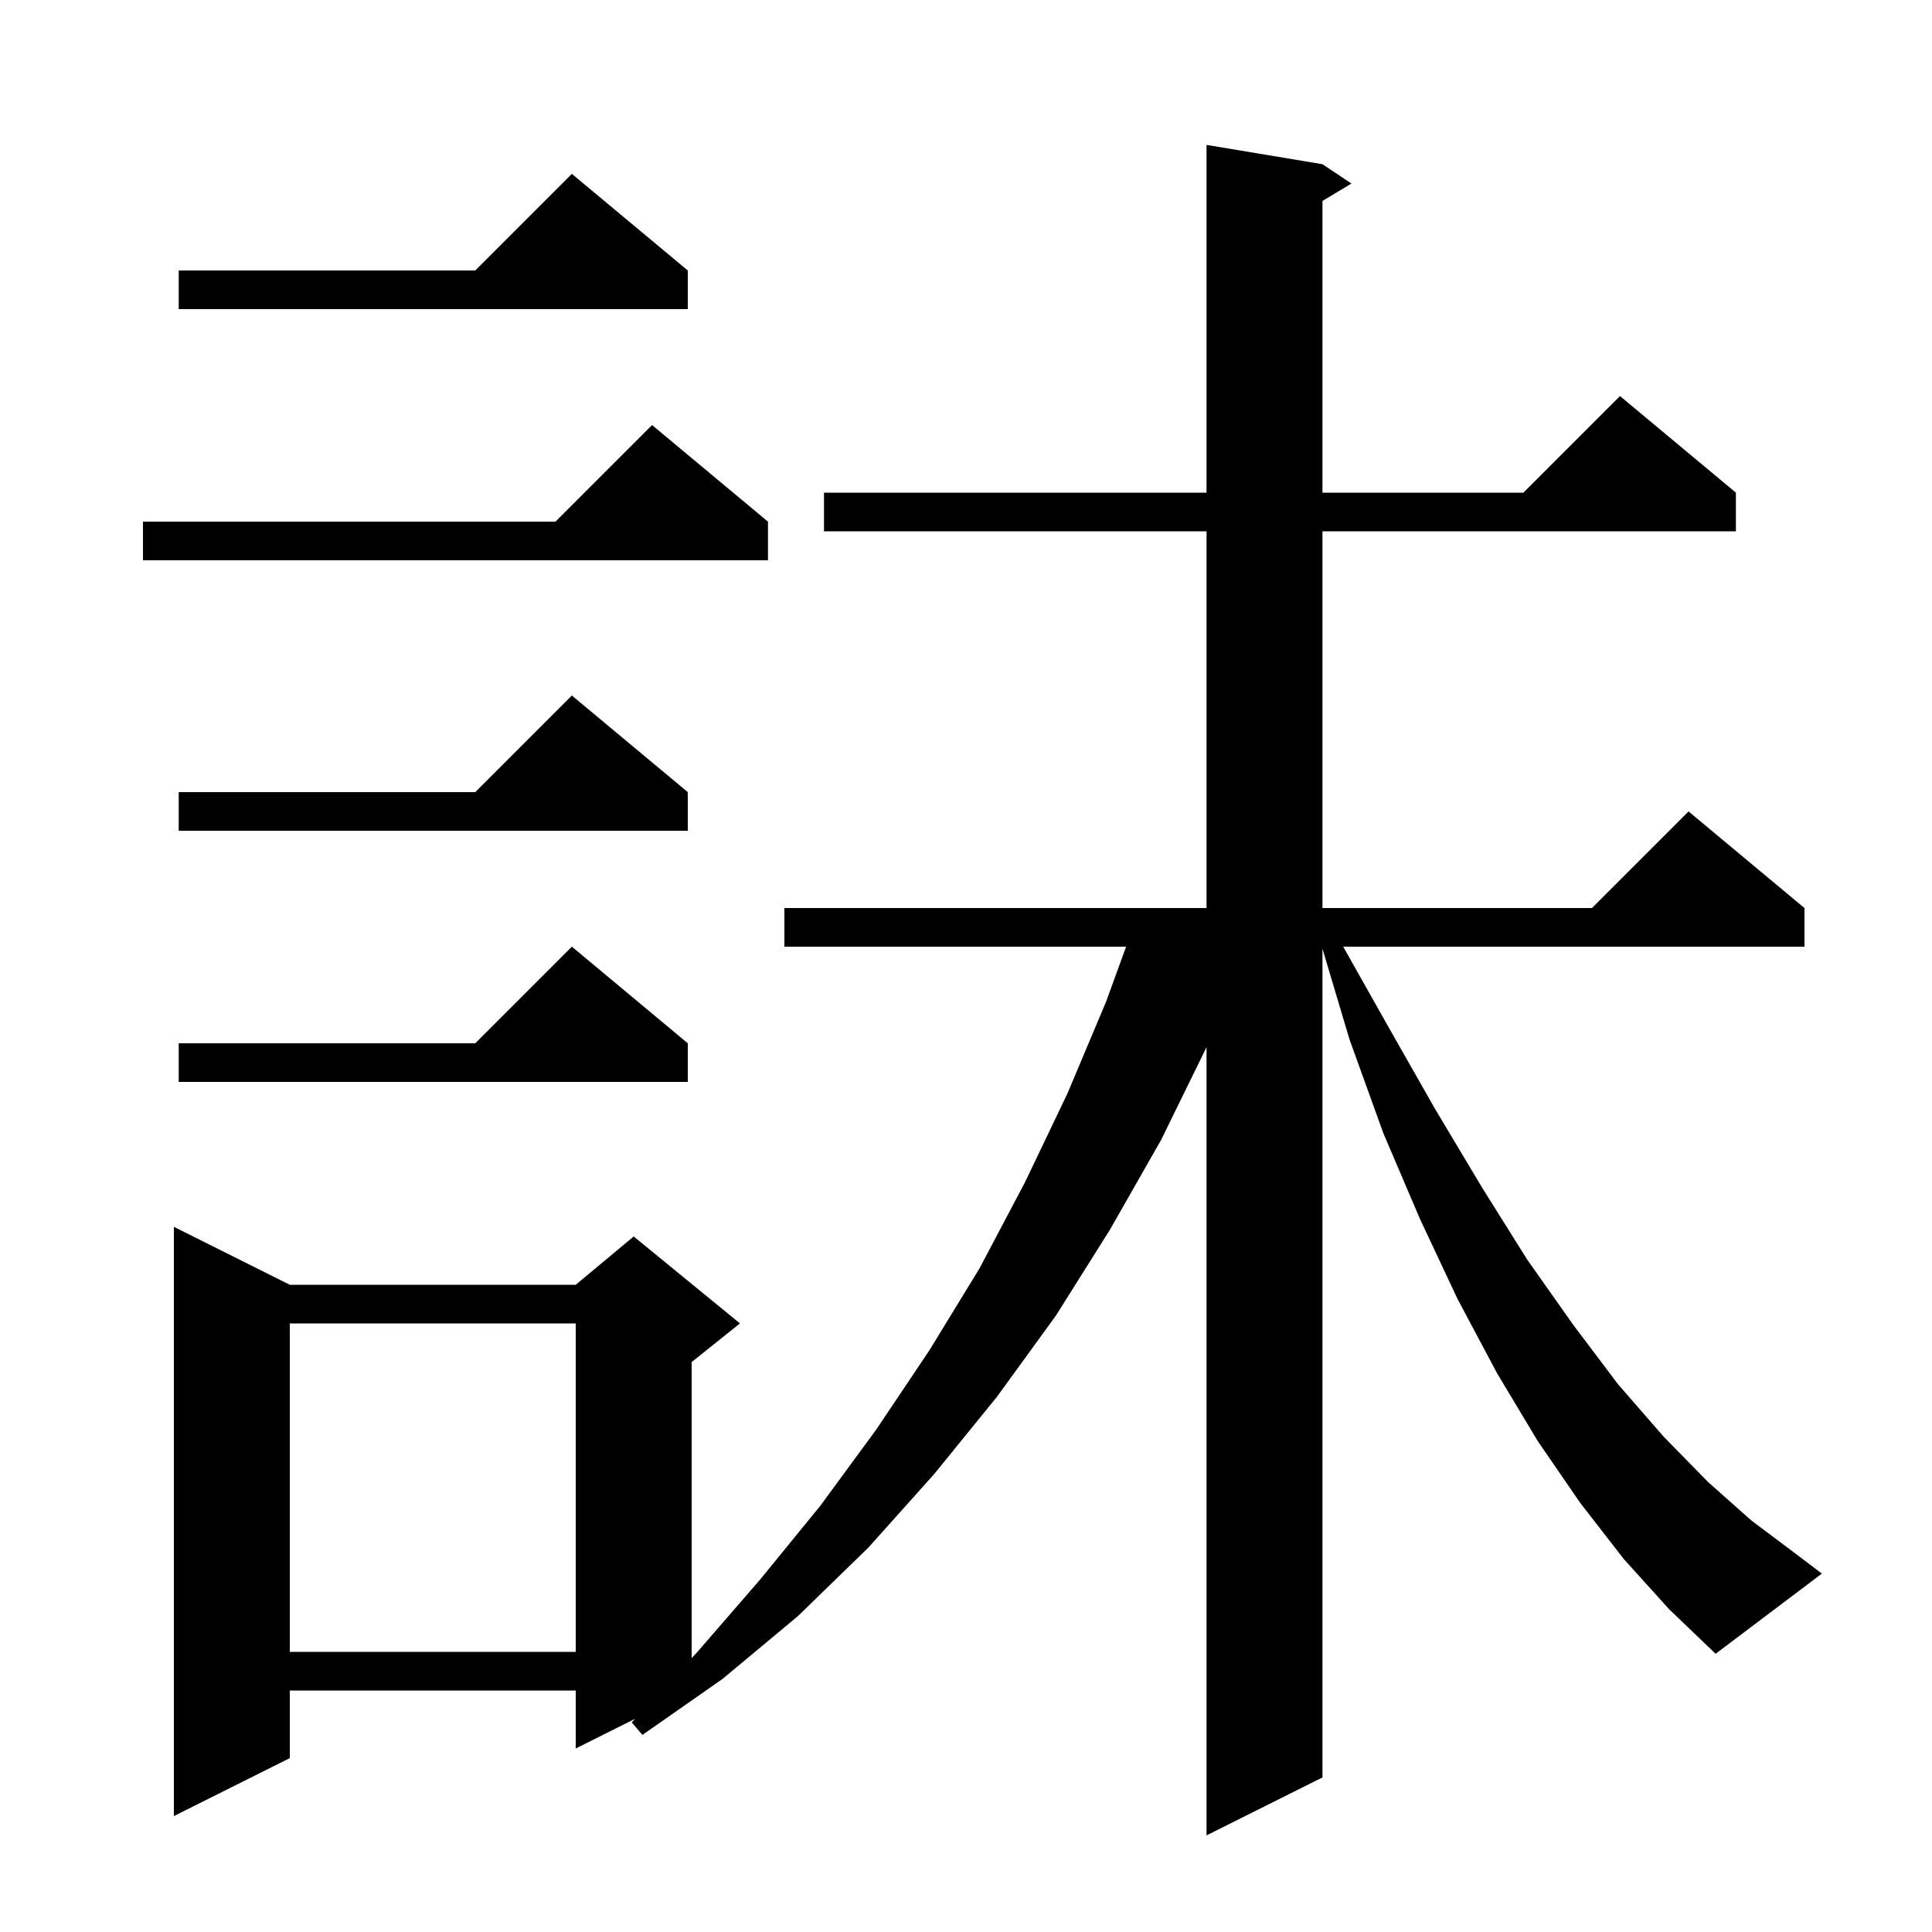 <svg xmlns="http://www.w3.org/2000/svg" xmlns:xlink="http://www.w3.org/1999/xlink" version="1.1" baseProfile="full" viewBox="0 0 200 200" width="200" height="200">
<g fill="black">
<path d="M 168.1 161.4 L 163.6 155.6 L 159.2 149.2 L 155.0 142.2 L 150.9 134.5 L 147.0 126.2 L 143.2 117.3 L 139.7 107.6 L 136.9 98.206 L 136.9 184.0 L 124.9 190.0 L 124.9 108.404 L 120.2 118.0 L 114.9 127.3 L 109.3 136.2 L 103.2 144.6 L 96.7 152.6 L 89.9 160.2 L 82.6 167.3 L 74.8 173.8 L 66.5 179.6 L 65.4 178.3 L 65.749 177.926 L 59.6 181.0 L 59.6 175.0 L 30.0 175.0 L 30.0 182.0 L 18.0 188.0 L 18.0 127.0 L 30.0 133.0 L 59.6 133.0 L 65.6 128.0 L 76.6 137.0 L 71.6 141.0 L 71.6 171.644 L 72.2 171.0 L 78.7 163.5 L 84.9 155.9 L 90.7 148.0 L 96.2 139.8 L 101.4 131.3 L 106.1 122.4 L 110.5 113.2 L 114.5 103.7 L 116.573 98.0 L 81.2 98.0 L 81.2 94.0 L 124.9 94.0 L 124.9 55.0 L 85.3 55.0 L 85.3 51.0 L 124.9 51.0 L 124.9 15.0 L 136.9 17.0 L 139.9 19.0 L 136.9 20.8 L 136.9 51.0 L 157.7 51.0 L 167.7 41.0 L 179.7 51.0 L 179.7 55.0 L 136.9 55.0 L 136.9 94.0 L 164.8 94.0 L 174.8 84.0 L 186.8 94.0 L 186.8 98.0 L 139.046 98.0 L 143.5 105.9 L 148.5 114.7 L 153.4 122.9 L 158.1 130.4 L 162.9 137.2 L 167.5 143.3 L 172.2 148.7 L 176.8 153.4 L 181.3 157.4 L 185.7 160.7 L 188.6 162.9 L 177.6 171.2 L 172.8 166.6 Z M 30.0 137.0 L 30.0 171.0 L 59.6 171.0 L 59.6 137.0 Z M 71.2 108.0 L 71.2 112.0 L 18.5 112.0 L 18.5 108.0 L 49.2 108.0 L 59.2 98.0 Z M 71.2 82.0 L 71.2 86.0 L 18.5 86.0 L 18.5 82.0 L 49.2 82.0 L 59.2 72.0 Z M 79.5 54.0 L 79.5 58.0 L 14.8 58.0 L 14.8 54.0 L 57.5 54.0 L 67.5 44.0 Z M 71.2 28.0 L 71.2 32.0 L 18.5 32.0 L 18.5 28.0 L 49.2 28.0 L 59.2 18.0 Z " />
</g>
</svg>
